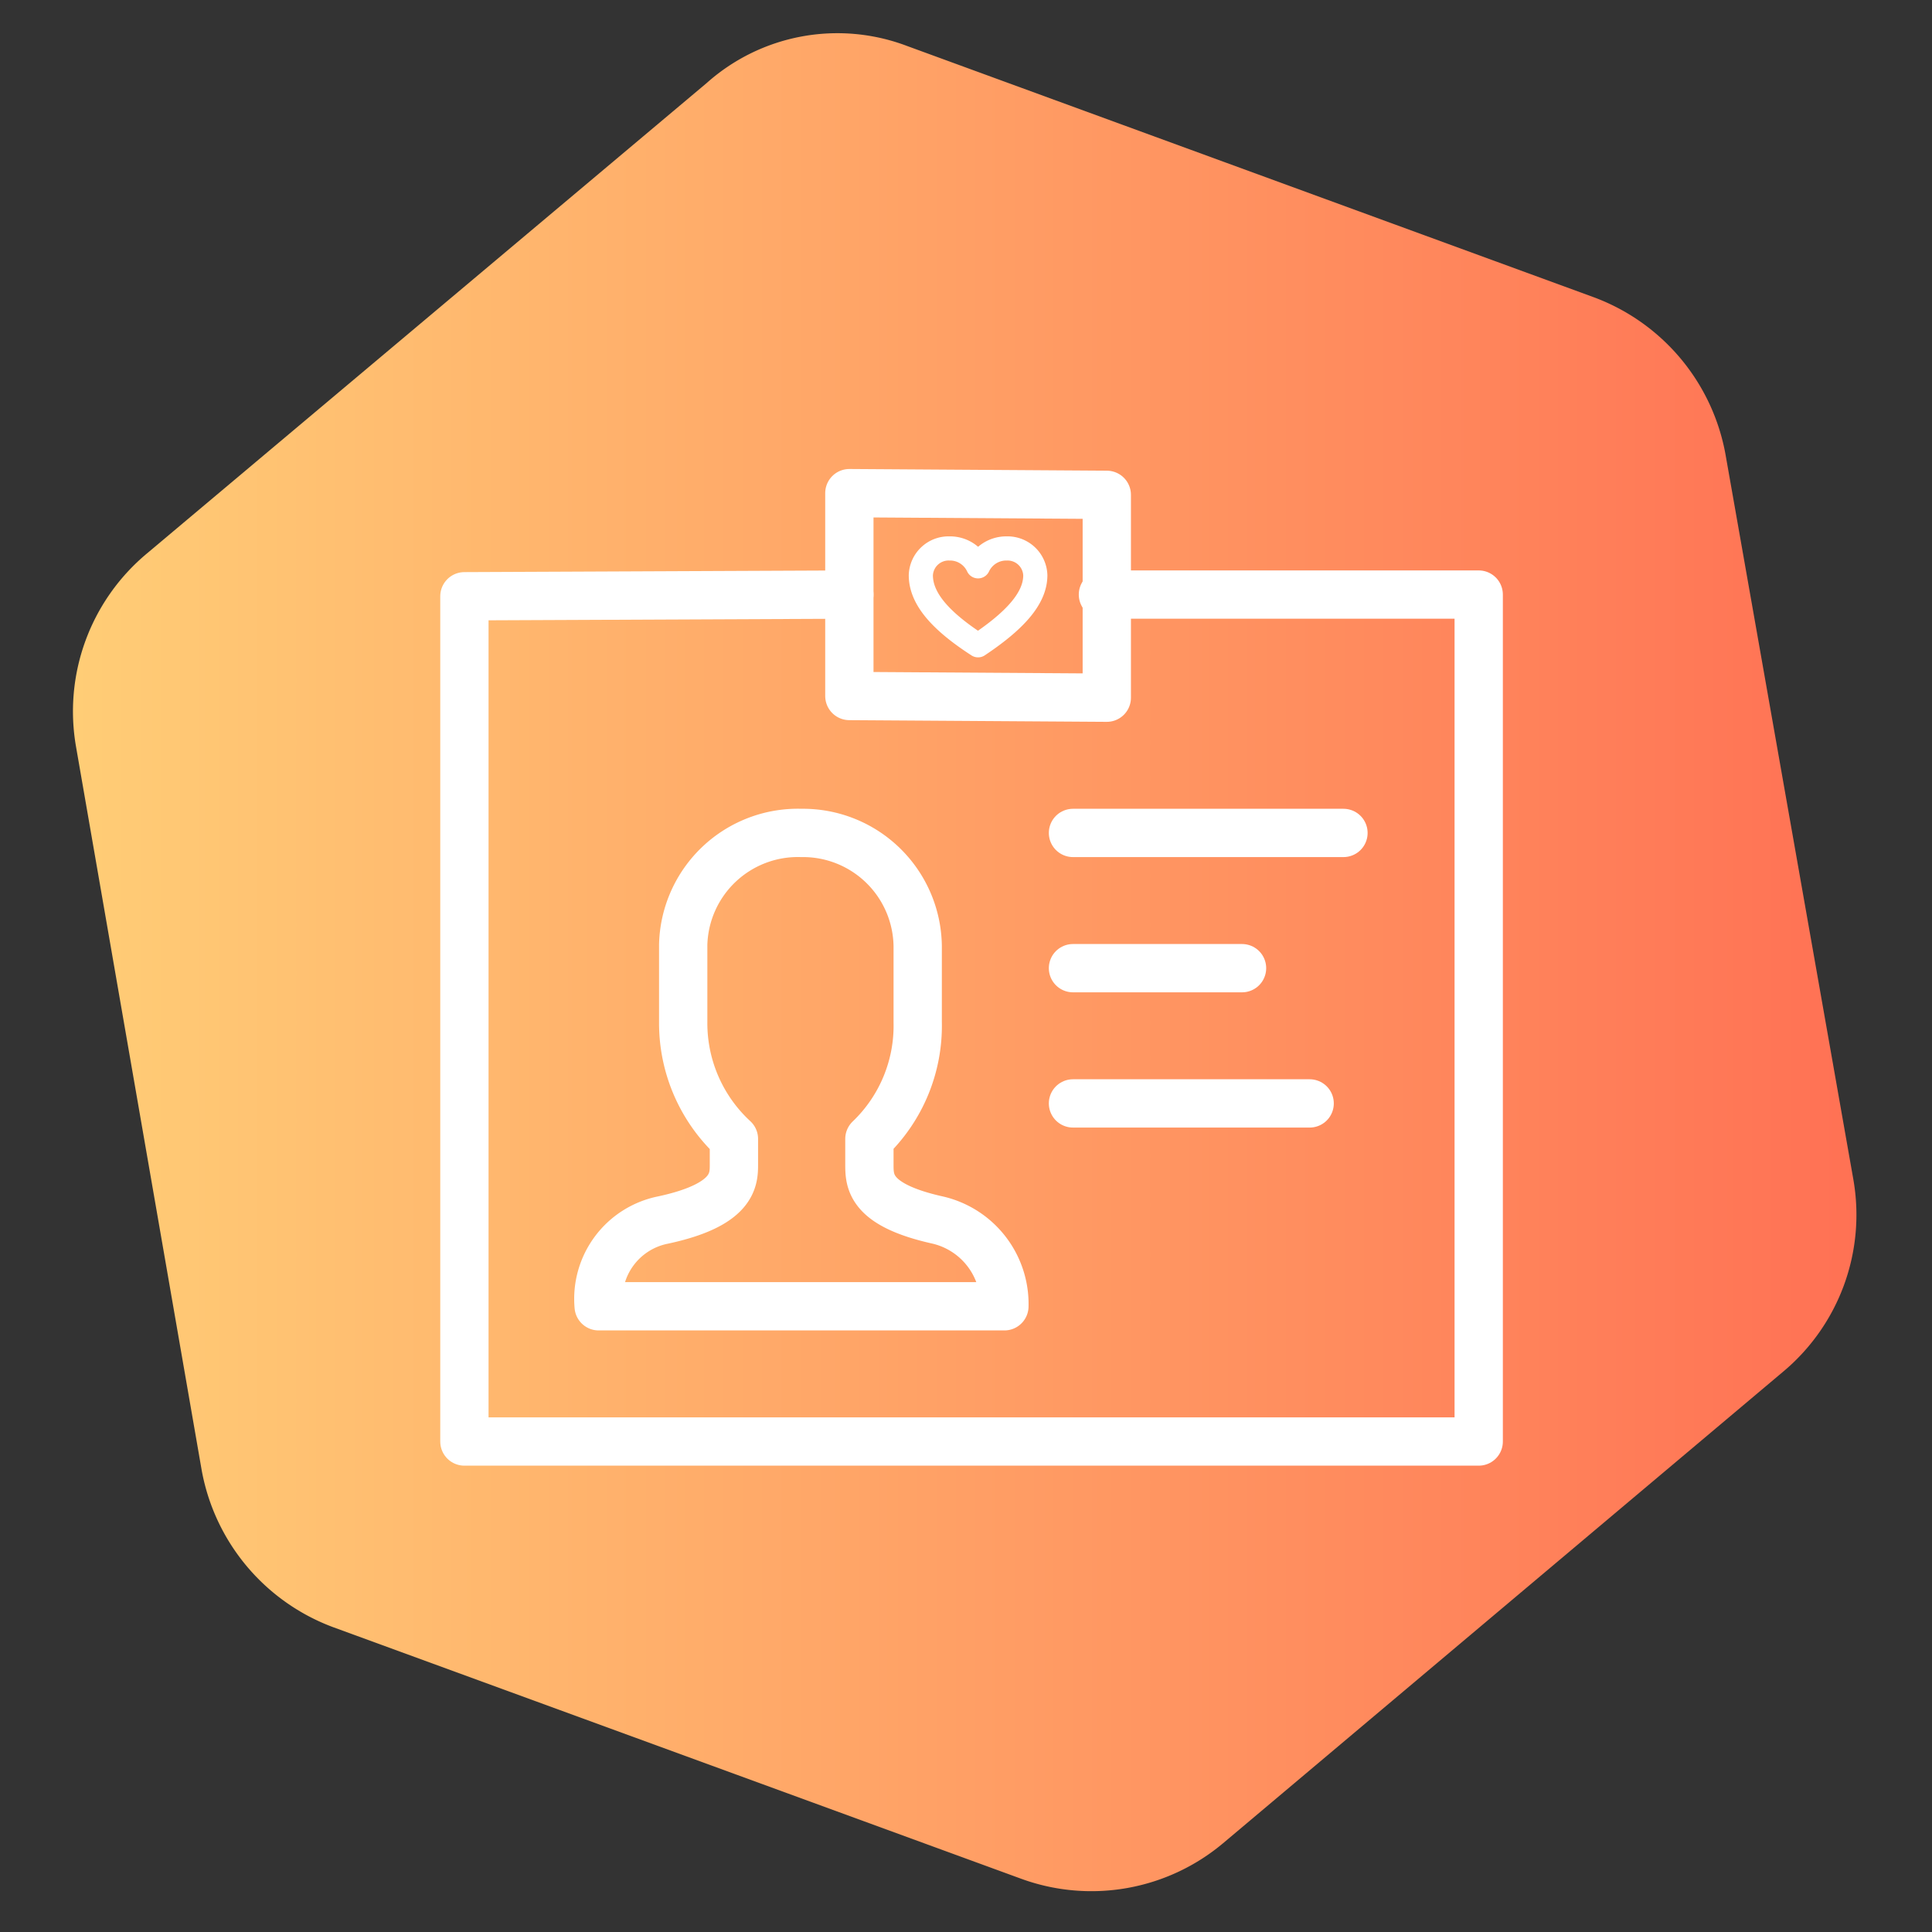 <?xml version="1.0" encoding="UTF-8"?>
<svg xmlns="http://www.w3.org/2000/svg" xmlns:xlink="http://www.w3.org/1999/xlink" id="Ebene_1" data-name="Ebene 1" width="80" height="80" viewBox="0 0 80 80">
  <rect x="0" y="0" width="80" height="80" fill="#333333" stroke="none"/>
  <defs>
    <style>.cls-1{fill:url(#Unbenannter_Verlauf_2);}.cls-2,.cls-3{fill:none;stroke:#fff;stroke-linecap:round;stroke-linejoin:round;}.cls-2{stroke-width:2px;}</style>
    <linearGradient id="Unbenannter_Verlauf_2" x1="260.67" y1="-260.79" x2="334.6" y2="-260.79" gradientTransform="matrix(1, 0, 0, -1, -257.64, -220.94)" gradientUnits="userSpaceOnUse">
      <stop offset="0" stop-color="#ffcd76"></stop>
      <stop offset="1" stop-color="#ff7154"></stop>
    </linearGradient>
  </defs>
  <g id="Polygon-Copy-4">
    <path class="cls-1" d="M37.55,1.9,66,12.31a8.57,8.57,0,0,1,5.45,6.51l5.29,30a8.47,8.47,0,0,1-2.93,8L50.65,76.32a8.48,8.48,0,0,1-8.38,1.47L13.8,67.38a8.57,8.57,0,0,1-5.45-6.51L3.15,30.93a8.51,8.51,0,0,1,2.92-8L29.26,3.44A8.13,8.13,0,0,1,37.55,1.9Z"></path>
  </g>
  <path class="cls-2" d="M38.83,50.52C36,49.89,36,48.91,36,48.21V47.16a6.48,6.48,0,0,0,2-4.83V39.18a4.75,4.75,0,0,0-4.82-4.69h0a4.75,4.75,0,0,0-4.89,4.62v3.22a6.52,6.52,0,0,0,2.1,4.83v1.05c0,.63,0,1.68-2.94,2.31a3.33,3.33,0,0,0-2.66,3.57h16.8A3.57,3.57,0,0,0,38.83,50.52Z"></path>
  <path class="cls-2" d="M45.67,24.62H61.23V59.69h-42v-35l15.94-.07"></path>
  <path class="cls-2" d="M35.17,20.42l10.66.07v8.4l-10.66-.07Z"></path>
  <path class="cls-2" d="M44.43,34.49h11.2m-11.2,5.6h7m-7,5.6h9.8"></path>
  <path class="cls-3" d="M41.69,22.71a1.29,1.29,0,0,0-1.19.74,1.28,1.28,0,0,0-1.18-.74,1.15,1.15,0,0,0-1.19,1.11c0,1,.87,1.93,2.37,2.9,1.5-1,2.37-1.93,2.37-2.9A1.15,1.15,0,0,0,41.69,22.71Z"></path>
</svg>
